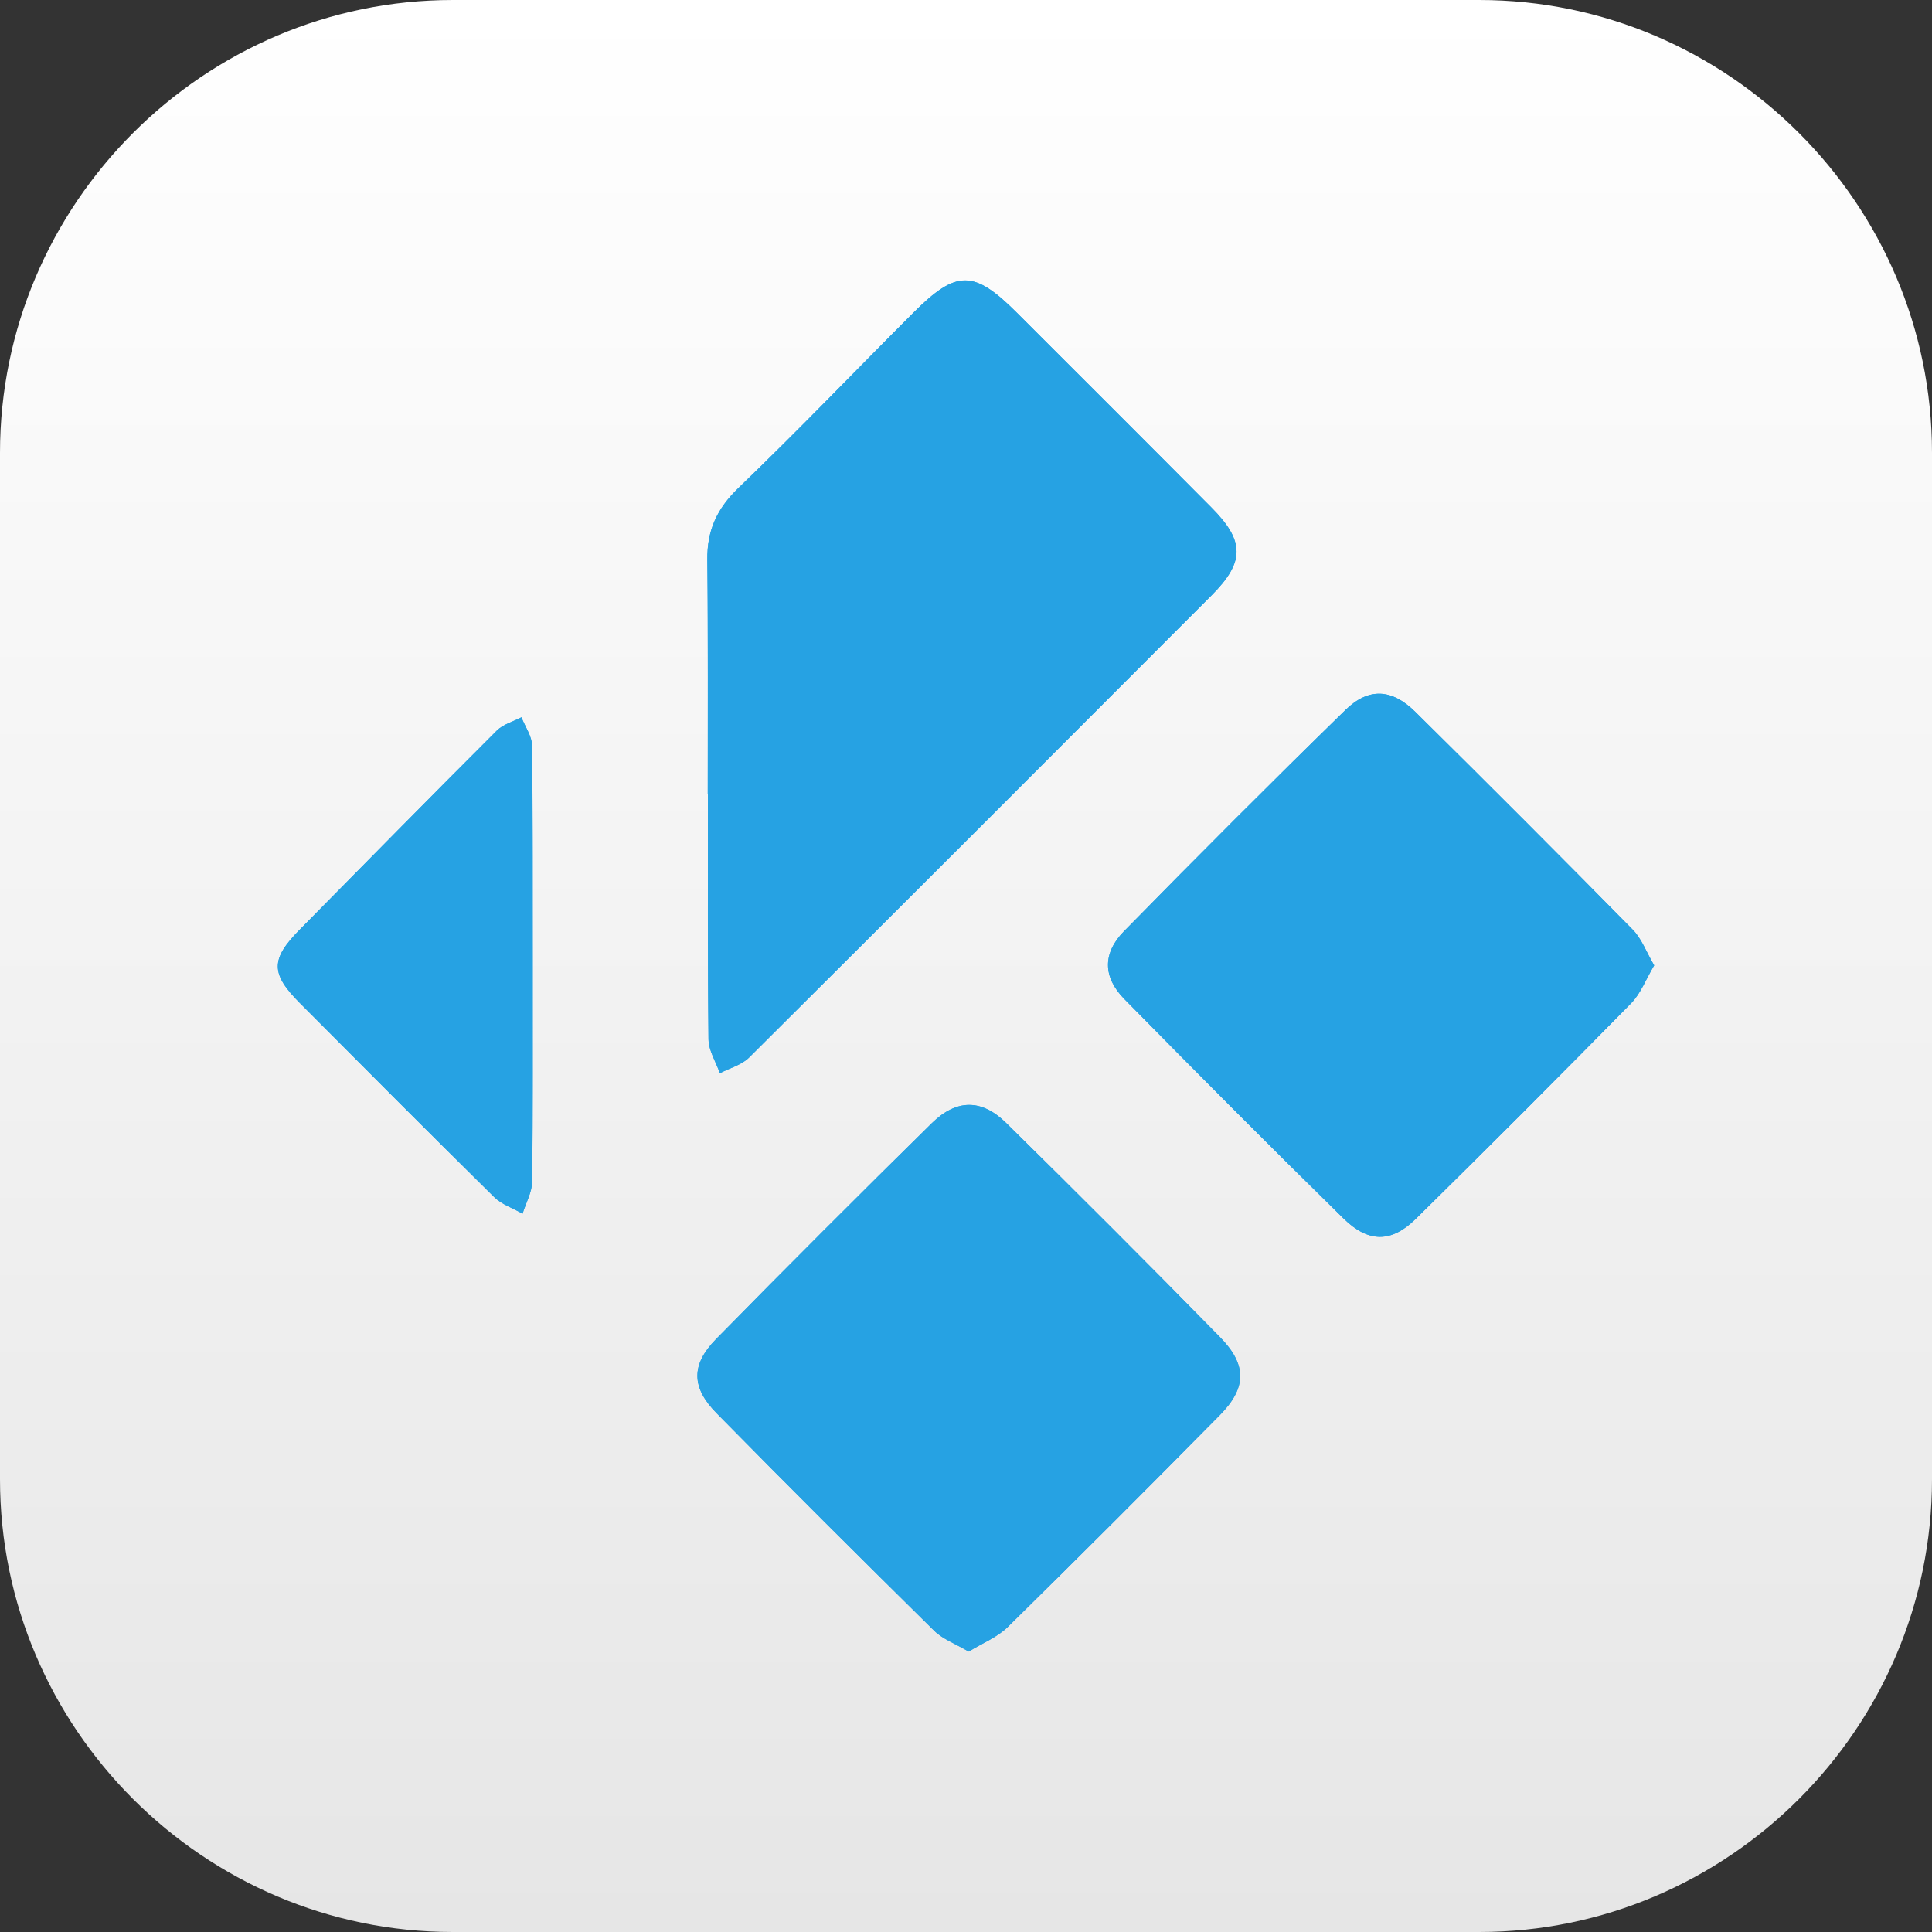 <?xml version="1.0" encoding="utf-8"?>
<!-- Generator: Adobe Illustrator 16.0.0, SVG Export Plug-In . SVG Version: 6.00 Build 0)  -->
<!DOCTYPE svg PUBLIC "-//W3C//DTD SVG 1.1//EN" "http://www.w3.org/Graphics/SVG/1.1/DTD/svg11.dtd">
<svg version="1.1" id="Layer_1" xmlns="http://www.w3.org/2000/svg" xmlns:xlink="http://www.w3.org/1999/xlink" x="0px" y="0px"
	 width="512px" height="512px" viewBox="0 0 512 512" enable-background="new 0 0 512 512" xml:space="preserve">
<rect x="0" y="0" width="512" height="512" fill="#333333" stroke="none"/>
<linearGradient id="SVGID_1_" gradientUnits="userSpaceOnUse" x1="256" y1="512" x2="256" y2="7.324219e-004">
	<stop  offset="0" style="stop-color:#E6E6E6"/>
	<stop  offset="1" style="stop-color:#FFFFFF"/>
</linearGradient>
<path fill="url(#SVGID_1_)" d="M512,392c0,66-54,120-120,120H120C54,512,0,458,0,392V120C0,54,54,0,120,0h272c66,0,120,54,120,120
	V392z"/>
<g>
	<path fill-rule="evenodd" clip-rule="evenodd" fill="#26A2E3" d="M187.54,210.445c0.028,0,0.054,0,0.082,0
		c0,21.656-0.122,43.315,0.142,64.969c0.036,3.009,1.961,5.993,3.015,8.988c2.603-1.353,5.743-2.163,7.728-4.136
		c40.933-40.741,81.755-81.592,122.549-122.473c8.859-8.876,8.843-14.385,0-23.287c-17.129-17.242-34.34-34.402-51.531-51.582
		c-11.454-11.446-16.02-11.502-27.451-0.063c-15.478,15.488-30.627,31.311-46.404,46.486c-5.688,5.471-8.314,11.23-8.215,19.015
		C187.709,169.053,187.54,189.75,187.54,210.445z M256.711,437.691c3.696-2.278,7.596-3.813,10.346-6.517
		c18.873-18.556,37.584-37.277,56.175-56.115c7.175-7.268,7.302-13.334,0.042-20.744c-18.688-19.08-37.58-37.962-56.613-56.701
		c-6.521-6.424-13.179-6.399-19.748,0.066c-19.207,18.904-38.271,37.957-57.147,57.189c-6.638,6.767-6.589,12.797,0.113,19.619
		c19.058,19.392,38.332,38.572,57.688,57.667C249.831,434.389,253.131,435.573,256.711,437.691z M438.372,255.835
		c-2.069-3.523-3.314-7.06-5.694-9.478c-19.066-19.368-38.268-38.606-57.604-57.703c-6.194-6.115-12.354-6.511-18.499-0.518
		c-19.791,19.318-39.331,38.9-58.696,58.646c-5.731,5.844-5.612,12.18,0.085,17.977c19.215,19.554,38.555,38.988,58.123,58.188
		c6.564,6.441,12.654,6.398,19.063,0.1c19.213-18.884,38.23-37.965,57.116-57.176C434.814,263.28,436.178,259.522,438.372,255.835z
		 M141.139,256.07c0-19.477,0.107-38.956-0.13-58.431c-0.03-2.525-1.838-5.029-2.823-7.543c-2.199,1.151-4.851,1.849-6.527,3.524
		c-17.52,17.507-34.896,35.156-52.277,52.798c-7.664,7.777-7.682,11.586,0.023,19.334c17.129,17.218,34.267,34.428,51.557,51.482
		c2.004,1.977,4.991,2.957,7.523,4.398c0.89-2.857,2.516-5.707,2.553-8.574C141.266,294.066,141.156,275.068,141.139,256.07z"/>
	<path fill-rule="evenodd" clip-rule="evenodd" fill="#26A2E3" d="M187.453,148.363c-0.1-7.784,2.526-13.544,8.215-19.015
		c15.777-15.176,30.927-30.998,46.404-46.486c11.432-11.439,15.997-11.384,27.451,0.063c17.191,17.18,34.402,34.34,51.531,51.582
		c8.843,8.902,8.859,14.411,0,23.287c-40.794,40.881-81.616,81.731-122.549,122.473c-1.984,1.973-5.125,2.783-7.728,4.136
		c-1.054-2.995-2.979-5.979-3.015-8.988C187.5,253.76,187.709,169.053,187.453,148.363z"/>
	<path fill-rule="evenodd" clip-rule="evenodd" fill="#26A2E3" d="M256.711,437.691c-3.58-2.118-6.88-3.302-9.145-5.535
		c-19.356-19.095-38.631-38.275-57.688-57.667c-6.702-6.822-6.751-12.853-0.113-19.619c18.877-19.232,37.94-38.285,57.147-57.189
		c6.569-6.466,13.227-6.49,19.748-0.066c19.033,18.739,37.926,37.621,56.613,56.701c7.26,7.41,7.133,13.477-0.042,20.744
		c-18.591,18.838-37.302,37.56-56.175,56.115C264.307,433.877,260.407,435.412,256.711,437.691z"/>
	<path fill-rule="evenodd" clip-rule="evenodd" fill="#26A2E3" d="M438.372,255.835c-2.194,3.687-3.558,7.444-6.106,10.036
		c-18.886,19.211-37.903,38.292-57.116,57.176c-6.409,6.299-12.499,6.342-19.063-0.1c-19.568-19.199-38.908-38.634-58.123-58.188
		c-5.697-5.797-5.816-12.133-0.085-17.977c19.365-19.746,38.905-39.328,58.696-58.646c6.145-5.993,12.305-5.598,18.499,0.518
		c19.337,19.097,38.538,38.335,57.604,57.703C435.058,248.776,436.303,252.312,438.372,255.835z"/>
	<path fill-rule="evenodd" clip-rule="evenodd" fill="#26A2E3" d="M141.037,313.059c-0.037,2.867-1.663,5.717-2.553,8.574
		c-2.532-1.441-5.52-2.422-7.523-4.398c-17.29-17.055-34.428-34.265-51.557-51.482c-7.705-7.748-7.688-11.557-0.023-19.334
		c17.381-17.642,34.758-35.291,52.277-52.798c1.677-1.676,4.328-2.373,6.527-3.524c0.985,2.514,2.793,5.018,2.823,7.543
		C141.246,217.114,141.266,294.066,141.037,313.059z"/>
</g>
</svg>
